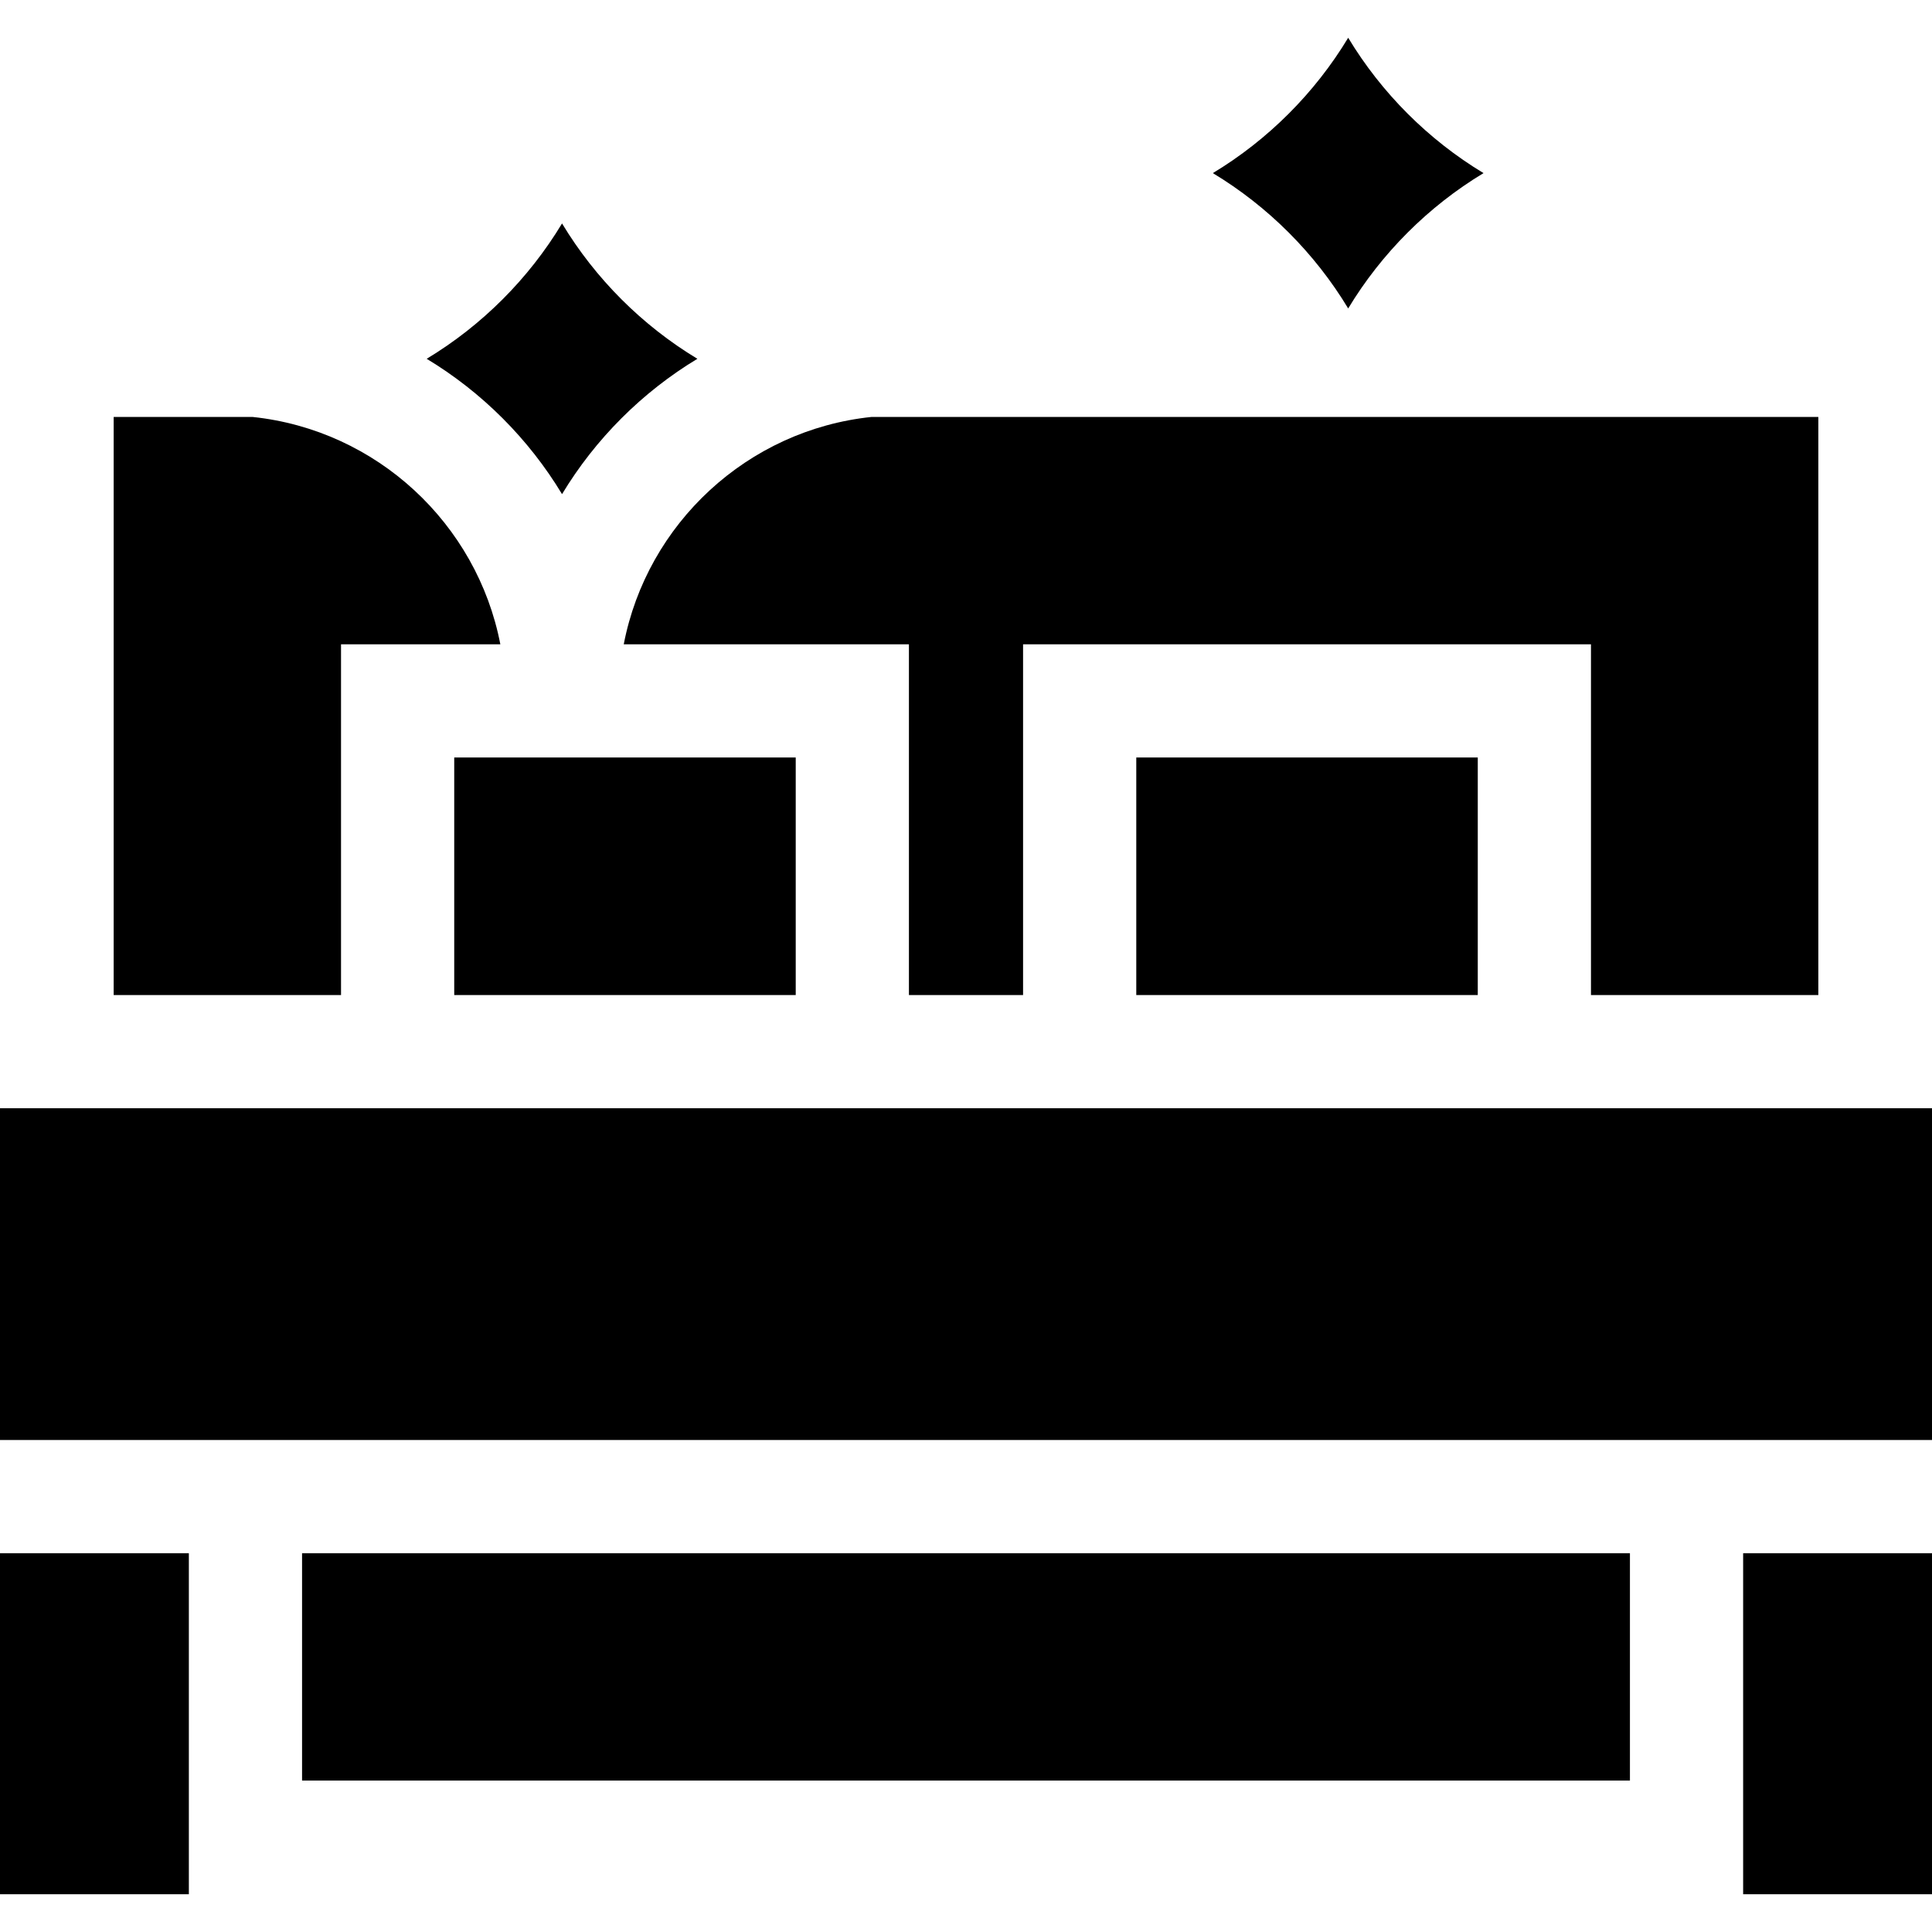 <svg id="Capa_1" enable-background="new 0 0 512 512" height="512" viewBox="0 0 512 512" width="512" xmlns="http://www.w3.org/2000/svg"><g><path d="m120.375 200.743h90.5v62.955h-90.5z"/><path d="m301.125 200.743h90.5v62.955h-90.5z"/><path d="m148.946 130.953c-8.827-14.637-21.23-27.04-35.868-35.868 14.638-8.828 27.04-21.231 35.868-35.868 8.829 14.637 21.231 27.041 35.868 35.868-14.636 8.828-27.04 21.231-35.868 35.868z"/><path d="m80.05 411.618h351.9v60.25h-351.9z"/><path d="m0 293.697h512v87.92h-512z"/><path d="m461.95 411.618h50.05v90.375h-50.05z"/><path d="m0 411.618h50.05v90.375h-50.05z"/><path d="m357.283 81.743c-8.829-14.638-21.231-27.041-35.868-35.868 14.637-8.828 27.039-21.231 35.868-35.868 8.827 14.636 21.229 27.04 35.867 35.868-14.636 8.829-27.039 21.232-35.867 35.868z"/><path d="m90.375 170.743h42.219c-6.173-32.003-32.792-56.813-65.676-60.25h-36.793v153.205h60.25z"/><path d="m230.976 110.493c-32.884 3.437-59.503 28.247-65.677 60.25h75.576v92.955h30.25v-92.955h150.5v92.955h60.25v-153.205z"/></g></svg>